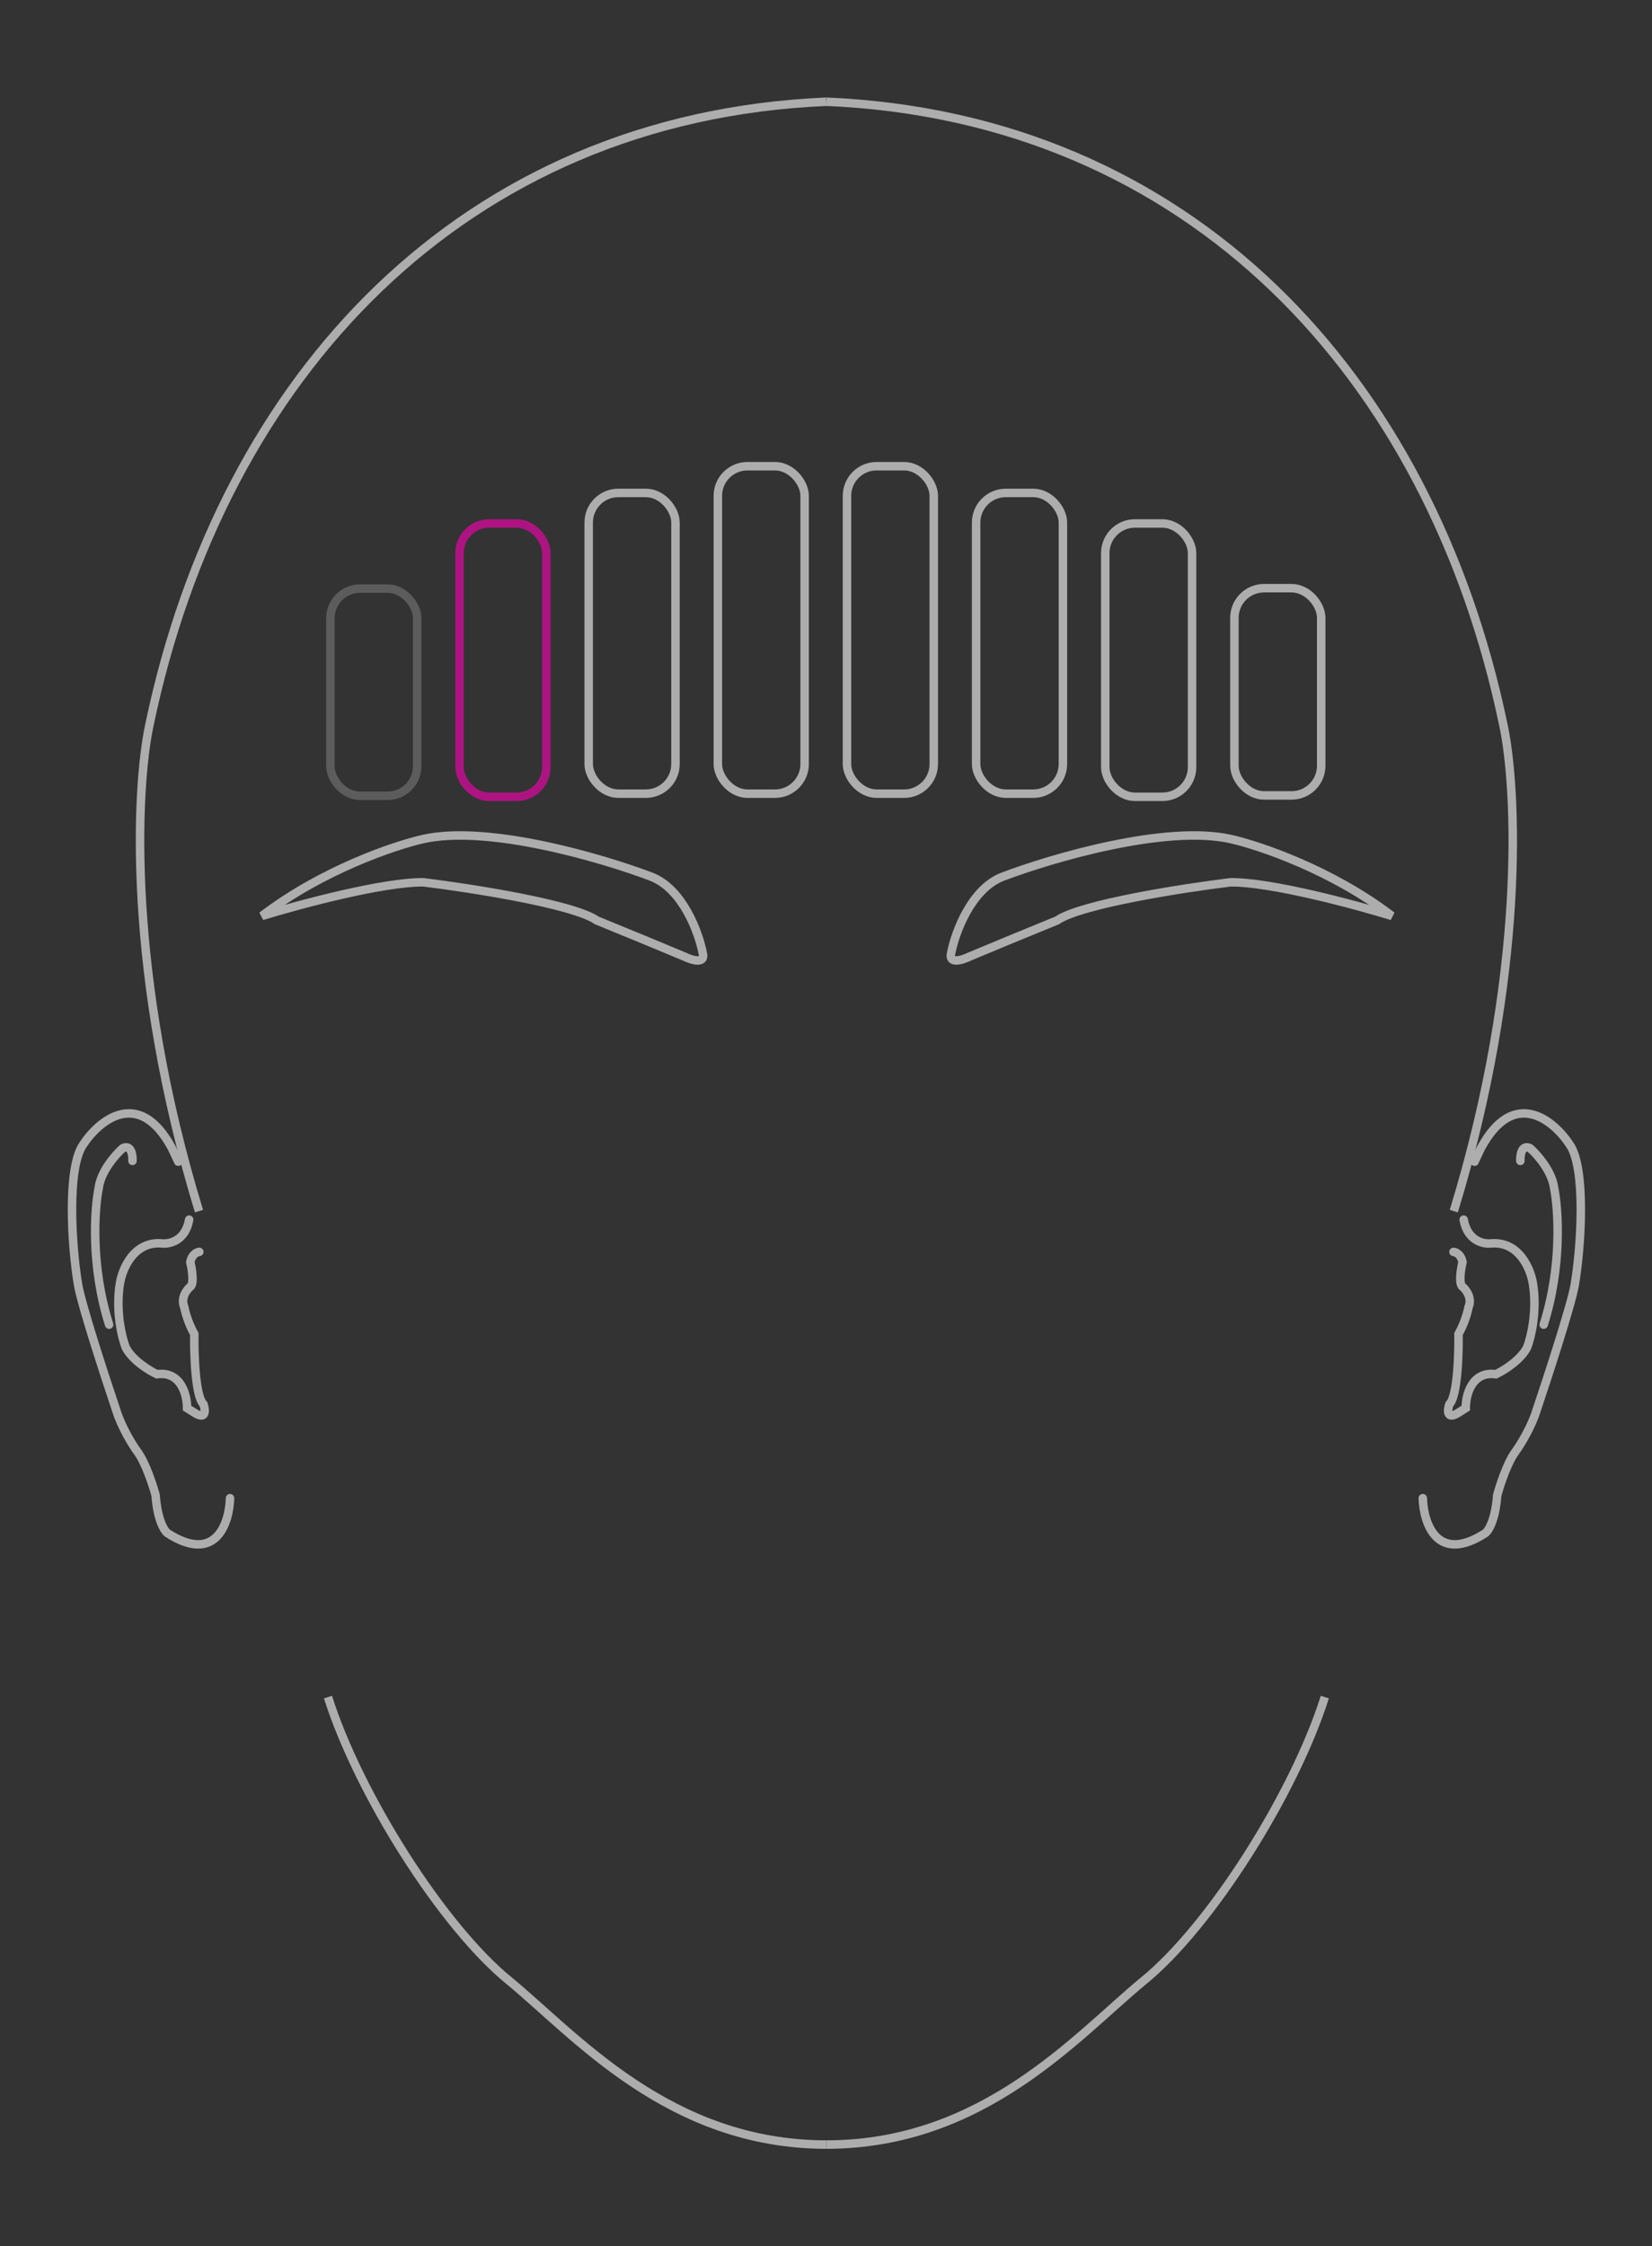 <svg width="390" height="530" viewBox="0 0 390 530" fill="none" xmlns="http://www.w3.org/2000/svg">
<rect x="0" y="0" width="390" height="530" fill="#333333" stroke="none"/>
<g opacity="0.6">
<path d="M236.658 206.87C229.24 209.766 225.502 220.039 224.56 224.814C223.826 227.575 227.125 226.562 228.866 225.71L238.871 221.549L249.54 217.18C255.05 213.332 279.11 209.575 290.451 208.178C299.894 208.062 319.826 213.422 328.612 216.117C314.39 205.251 297.319 199.492 290.561 197.97C275.292 194.516 248.264 202.464 236.658 206.87Z" stroke="white" stroke-width="2"/>
<path d="M153.789 206.87C161.208 209.766 164.946 220.039 165.888 224.814C166.622 227.575 163.323 226.562 161.582 225.71L151.576 221.549L140.908 217.18C135.398 213.332 111.338 209.575 99.997 208.178C90.554 208.062 70.622 213.422 61.836 216.117C76.058 205.251 93.129 199.492 99.887 197.97C115.155 194.516 142.184 202.464 153.789 206.87Z" stroke="white" stroke-width="2"/>
<path d="M195.095 506C157.967 506 135.905 480.288 120.3 467.432C104.448 454.597 84.635 423.225 77.429 400.421M195.095 24C109.399 27.658 52.48 88.585 35.283 171.004C32.059 185.974 29.886 229.884 46.979 285.761" stroke="white" stroke-width="2"/>
<path d="M195.093 506C232.221 506 254.282 480.288 269.887 467.432C285.739 454.597 305.553 423.225 312.758 400.421M195.093 24C280.789 27.658 337.707 88.585 354.905 171.004C358.128 185.974 360.301 229.884 343.209 285.761" stroke="white" stroke-width="2"/>
<path d="M335.891 353.488C336.042 359.329 339.216 369.153 350.697 361.712C351.444 361.128 353.04 358.535 353.449 352.84C354.089 350.449 355.858 345.024 357.808 342.446C358.948 340.873 361.538 336.712 362.777 332.657C365.393 324.903 370.847 308.176 371.734 303.299C373.353 293.842 374.379 275.636 370.616 270.136C366.86 264.358 357.402 256.423 349.609 270.911L348.111 274.099M358.922 273.909C358.856 272.519 359.219 269.972 361.198 270.901C362.88 272.371 366.373 276.307 366.889 280.297C367.9 285.272 368.823 298.687 364.43 312.548M343.137 295.375C343.71 295.423 344.937 295.976 345.262 297.802C344.908 299.277 344.381 302.471 345.106 303.446C346.026 304.178 347.63 306.193 346.692 308.4C346.506 309.451 345.772 312.192 344.323 314.752C344.399 319.552 344.069 329.588 342.142 331.33C341.685 332.739 341.473 335.114 344.279 333.339L346.032 332.231C346.011 329.238 347.403 323.451 353.144 324.241C354.942 323.409 358.935 320.979 360.523 317.913C361.423 315.583 362.954 309.303 361.88 302.827C361.348 299.436 358.619 292.798 351.962 293.378C350.182 293.583 346.404 292.748 345.54 287.768" stroke="white" stroke-width="2" stroke-linecap="round"/>
<path d="M54.302 353.488C54.151 359.329 50.977 369.153 39.496 361.712C38.749 361.128 37.153 358.535 36.744 352.84C36.104 350.449 34.336 345.024 32.385 342.446C31.245 340.873 28.655 336.712 27.416 332.657C24.8 324.903 19.346 308.176 18.459 303.299C16.84 293.842 15.814 275.636 19.577 270.136C23.333 264.358 32.791 256.423 40.584 270.911L42.082 274.099M31.271 273.909C31.337 272.519 30.974 269.972 28.995 270.901C27.313 272.371 23.82 276.307 23.304 280.297C22.293 285.272 21.37 298.687 25.763 312.548M47.056 295.375C46.483 295.423 45.256 295.976 44.931 297.802C45.285 299.277 45.812 302.471 45.087 303.446C44.167 304.178 42.563 306.193 43.501 308.4C43.687 309.451 44.421 312.193 45.87 314.752C45.794 319.552 46.124 329.588 48.051 331.33C48.508 332.739 48.72 335.114 45.914 333.339L44.161 332.231C44.182 329.238 42.79 323.451 37.049 324.241C35.251 323.409 31.258 320.979 29.67 317.913C28.77 315.583 27.239 309.303 28.312 302.827C28.845 299.436 31.574 292.798 38.23 293.378C40.011 293.583 43.788 292.748 44.653 287.768" stroke="white" stroke-width="2" stroke-linecap="round"/>
</g>
<rect x="78" y="138.873" width="20.489" height="48.893" rx="7" stroke="#BDBDBD" stroke-opacity="0.3" stroke-width="2"/>
<rect x="108.488" y="123.509" width="20.489" height="64.489" rx="7" stroke="#FF00B8" stroke-opacity="0.6" stroke-width="2"/>
<rect x="138.977" y="116.303" width="20.489" height="70.959" rx="7" stroke="white" stroke-opacity="0.6" stroke-width="2"/>
<rect x="169.465" y="109.998" width="20.489" height="77.264" rx="7" stroke="white" stroke-opacity="0.6" stroke-width="2"/>
<rect x="199.953" y="109.998" width="20.489" height="77.264" rx="7" stroke="white" stroke-opacity="0.6" stroke-width="2"/>
<rect x="230.441" y="116.303" width="20.489" height="70.959" rx="7" stroke="white" stroke-opacity="0.6" stroke-width="2"/>
<rect x="260.93" y="123.509" width="20.489" height="64.489" rx="7" stroke="white" stroke-opacity="0.6" stroke-width="2"/>
<rect x="291.418" y="138.781" width="20.489" height="48.893" rx="7" stroke="white" stroke-opacity="0.6" stroke-width="2"/>
</svg>
